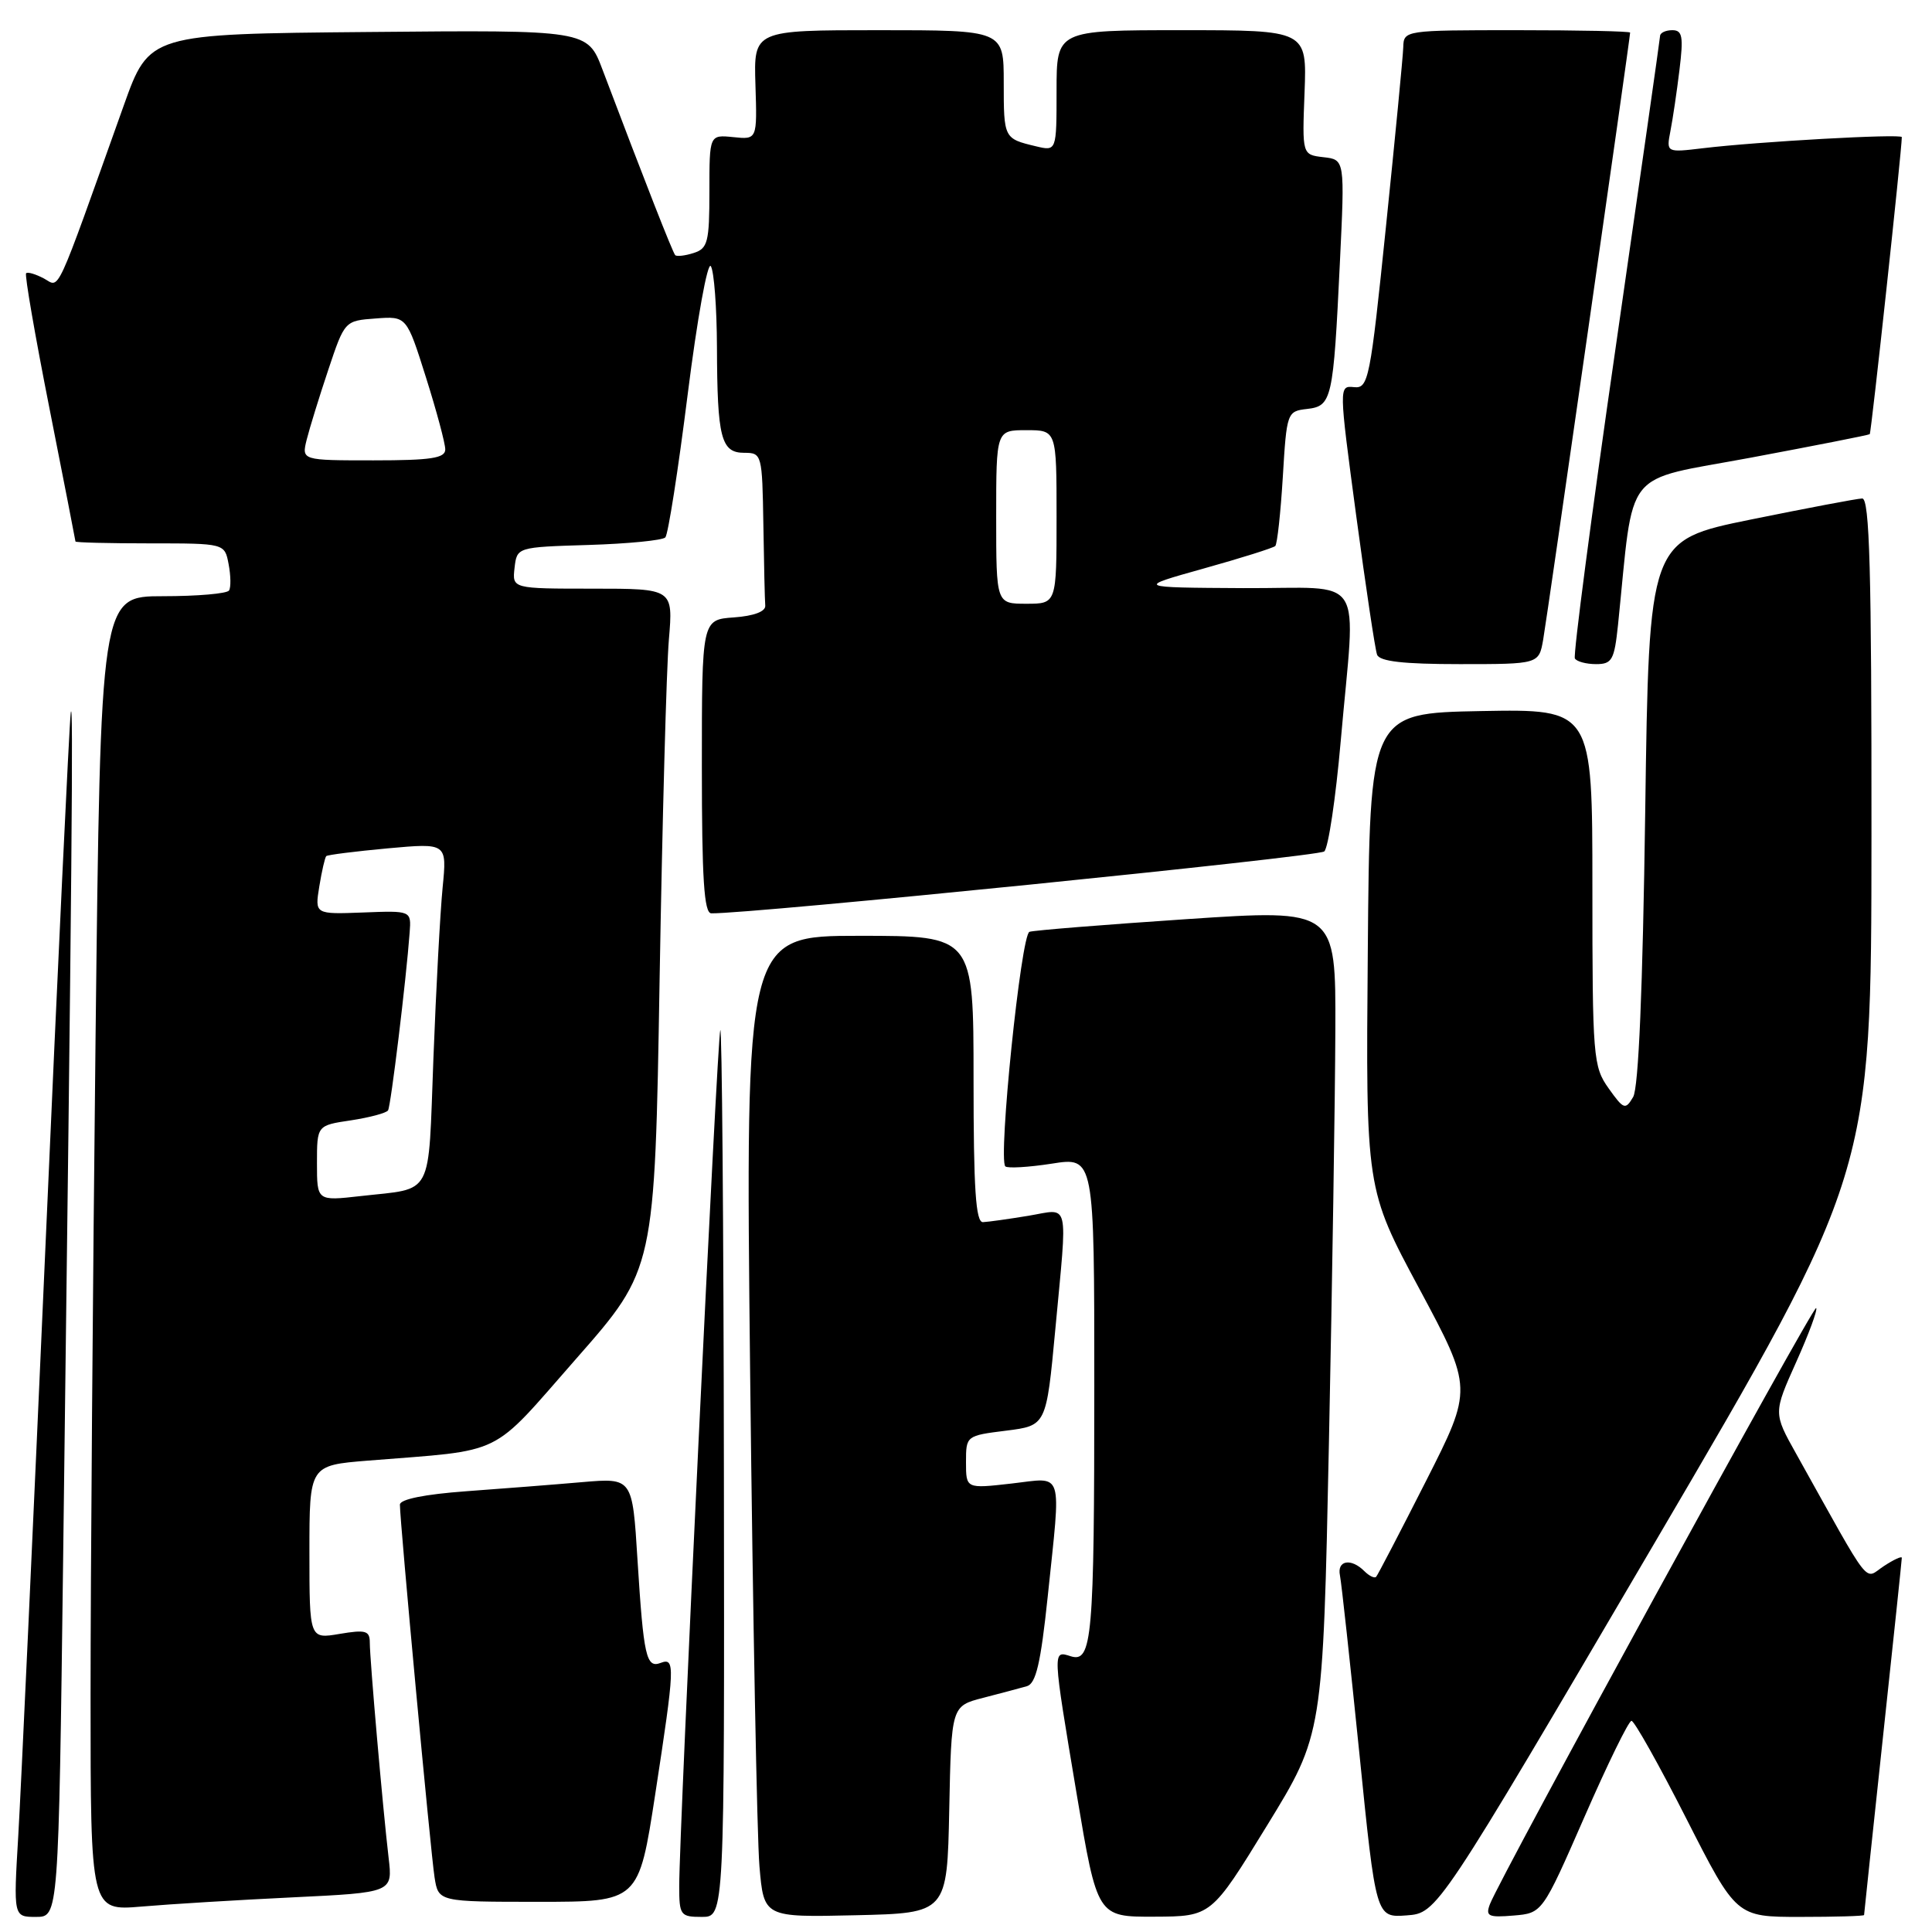 <?xml version="1.0" encoding="UTF-8" standalone="no"?>
<!DOCTYPE svg PUBLIC "-//W3C//DTD SVG 1.1//EN" "http://www.w3.org/Graphics/SVG/1.1/DTD/svg11.dtd" >
<svg xmlns="http://www.w3.org/2000/svg" xmlns:xlink="http://www.w3.org/1999/xlink" version="1.1" viewBox="0 0 256 256">
 <g >
 <path fill="currentColor"
d=" M 8.37 206.25 C 9.53 115.46 9.74 91.51 9.37 94.50 C 9.17 96.15 7.66 127.88 6.03 165.00 C 4.39 202.12 2.77 237.34 2.42 243.25 C 1.78 254.00 1.78 254.00 4.77 254.00 C 7.76 254.00 7.76 254.00 8.37 206.25 Z  M 95.92 194.75 C 95.88 162.16 95.66 135.95 95.44 136.50 C 95.04 137.52 90.00 242.48 90.00 249.92 C 90.00 253.79 90.16 254.00 93.00 254.00 C 96.00 254.00 96.00 254.00 95.92 194.75 Z  M 125.78 239.78 C 126.06 226.06 126.06 226.06 130.28 224.97 C 132.60 224.37 135.20 223.68 136.07 223.43 C 137.27 223.08 137.90 220.38 138.82 211.63 C 140.61 194.42 141.05 195.78 134.00 196.58 C 128.00 197.26 128.00 197.26 128.00 193.74 C 128.00 190.25 128.03 190.23 133.32 189.57 C 138.64 188.90 138.64 188.90 139.83 176.20 C 141.46 158.65 141.82 160.18 136.25 161.10 C 133.64 161.53 130.94 161.91 130.25 161.94 C 129.29 161.99 129.00 157.57 129.00 143.00 C 129.00 124.00 129.00 124.00 113.88 124.00 C 98.76 124.00 98.76 124.00 99.40 182.25 C 99.76 214.29 100.31 243.55 100.63 247.28 C 101.21 254.06 101.21 254.06 113.35 253.78 C 125.50 253.50 125.50 253.50 125.78 239.78 Z  M 167.89 241.89 C 175.29 229.83 175.29 229.83 176.09 191.17 C 176.53 169.90 176.91 145.29 176.94 136.48 C 177.00 120.47 177.00 120.47 157.25 121.79 C 146.39 122.52 137.01 123.27 136.41 123.47 C 135.29 123.82 132.24 153.57 133.21 154.55 C 133.50 154.83 136.27 154.67 139.37 154.19 C 145.00 153.30 145.00 153.30 145.00 183.53 C 145.00 217.11 144.72 220.36 141.87 219.46 C 139.45 218.69 139.44 218.47 142.67 237.75 C 145.40 254.00 145.40 254.00 152.95 253.97 C 160.50 253.94 160.50 253.94 167.89 241.89 Z  M 219.21 204.50 C 247.96 155.50 247.96 155.50 247.98 110.75 C 248.00 75.58 247.73 66.01 246.75 66.05 C 246.06 66.07 239.43 67.33 232.00 68.84 C 218.50 71.59 218.50 71.59 218.00 107.54 C 217.67 131.07 217.12 144.14 216.40 145.36 C 215.37 147.10 215.15 147.02 213.15 144.21 C 211.10 141.33 211.00 140.13 211.00 117.57 C 211.00 93.95 211.00 93.95 196.25 94.22 C 181.50 94.50 181.50 94.50 181.24 126.03 C 180.97 157.55 180.97 157.55 188.07 170.77 C 195.16 184.00 195.16 184.00 188.95 196.25 C 185.53 202.99 182.56 208.70 182.35 208.93 C 182.14 209.17 181.43 208.83 180.78 208.18 C 179.02 206.42 177.14 206.75 177.55 208.75 C 177.75 209.71 178.90 220.31 180.12 232.30 C 182.32 254.10 182.32 254.10 186.38 253.80 C 190.45 253.50 190.45 253.50 219.21 204.50 Z  M 209.94 240.77 C 213.00 233.77 215.80 228.03 216.18 228.02 C 216.55 228.01 219.83 233.85 223.46 241.00 C 230.07 254.00 230.07 254.00 238.54 254.00 C 243.19 254.00 247.00 253.89 247.00 253.75 C 247.00 253.61 248.13 243.01 249.50 230.19 C 250.88 217.37 252.00 206.67 252.00 206.42 C 252.00 206.16 250.92 206.66 249.60 207.53 C 246.93 209.27 248.21 210.92 237.99 192.61 C 234.98 187.23 234.98 187.23 238.01 180.47 C 239.68 176.75 240.87 173.53 240.65 173.32 C 240.26 172.93 198.76 248.77 197.42 252.32 C 196.82 253.91 197.21 254.10 200.55 253.82 C 204.37 253.50 204.37 253.50 209.94 240.77 Z  M 38.77 251.41 C 52.04 250.77 52.04 250.77 51.49 246.14 C 50.73 239.68 49.00 219.89 49.00 217.66 C 49.00 216.07 48.46 215.92 45.00 216.50 C 41.00 217.18 41.00 217.18 41.00 205.67 C 41.00 194.17 41.00 194.17 48.75 193.54 C 67.15 192.06 64.76 193.23 76.38 180.00 C 86.76 168.19 86.76 168.19 87.40 129.84 C 87.76 108.75 88.31 88.46 88.63 84.75 C 89.20 78.00 89.20 78.00 78.54 78.00 C 67.87 78.00 67.87 78.00 68.18 75.25 C 68.50 72.50 68.50 72.50 77.99 72.21 C 83.21 72.05 87.79 71.60 88.16 71.21 C 88.53 70.82 89.86 62.30 91.12 52.27 C 92.38 42.25 93.76 34.60 94.19 35.27 C 94.62 35.95 94.98 40.77 95.00 46.00 C 95.04 58.03 95.54 60.00 98.62 60.00 C 100.95 60.00 101.00 60.20 101.15 69.50 C 101.23 74.72 101.34 79.56 101.40 80.25 C 101.46 81.03 99.89 81.62 97.25 81.81 C 93.00 82.11 93.00 82.11 93.00 101.56 C 93.00 116.43 93.29 121.01 94.25 121.02 C 99.31 121.12 174.71 113.51 175.47 112.82 C 176.01 112.34 176.99 105.77 177.65 98.23 C 179.64 75.45 181.27 78.01 164.75 77.93 C 150.50 77.85 150.50 77.85 159.50 75.33 C 164.45 73.95 168.72 72.60 168.98 72.35 C 169.24 72.09 169.69 67.97 169.98 63.19 C 170.49 54.66 170.55 54.49 173.18 54.19 C 176.49 53.81 176.67 52.99 177.54 34.83 C 178.20 21.15 178.20 21.15 175.37 20.83 C 172.54 20.50 172.54 20.50 172.86 12.25 C 173.17 4.00 173.17 4.00 156.59 4.00 C 140.00 4.00 140.00 4.00 140.00 12.02 C 140.00 20.04 140.00 20.04 137.25 19.38 C 133.02 18.37 133.00 18.33 133.00 10.94 C 133.00 4.00 133.00 4.00 116.43 4.00 C 99.87 4.00 99.87 4.00 100.10 11.25 C 100.33 18.50 100.33 18.50 97.17 18.17 C 94.00 17.85 94.00 17.85 94.00 25.36 C 94.00 32.08 93.78 32.93 91.92 33.52 C 90.78 33.89 89.68 34.01 89.47 33.81 C 89.14 33.47 85.44 24.04 79.84 9.24 C 77.85 3.97 77.85 3.97 48.81 4.24 C 19.78 4.50 19.78 4.50 16.39 14.00 C 7.13 39.94 7.99 38.07 5.82 36.90 C 4.72 36.32 3.66 36.00 3.46 36.21 C 3.25 36.41 4.64 44.44 6.54 54.04 C 8.44 63.64 9.99 71.61 10.00 71.75 C 10.00 71.89 14.45 72.00 19.88 72.00 C 29.77 72.00 29.77 72.00 30.29 74.74 C 30.58 76.25 30.61 77.83 30.35 78.24 C 30.09 78.66 26.16 79.00 21.60 79.00 C 13.33 79.00 13.33 79.00 12.66 137.66 C 12.30 169.93 12.00 209.13 12.00 224.77 C 12.00 253.20 12.00 253.20 18.75 252.63 C 22.46 252.31 31.47 251.76 38.77 251.41 Z  M 86.82 237.75 C 89.43 220.76 89.48 219.60 87.55 220.34 C 85.63 221.08 85.28 219.54 84.47 206.66 C 83.80 195.82 83.80 195.82 77.15 196.39 C 73.49 196.71 66.56 197.25 61.75 197.60 C 56.28 198.00 53.00 198.66 52.99 199.37 C 52.98 201.53 57.07 245.52 57.58 248.75 C 58.09 252.00 58.09 252.00 71.36 252.00 C 84.63 252.00 84.63 252.00 86.82 237.75 Z  M 204.48 84.75 C 205.02 81.70 216.00 5.02 216.00 4.32 C 216.00 4.14 209.25 4.00 201.00 4.00 C 186.13 4.00 186.00 4.02 185.94 6.25 C 185.90 7.49 184.87 18.17 183.65 30.00 C 181.56 50.32 181.33 51.49 179.42 51.30 C 177.40 51.09 177.40 51.14 179.70 68.30 C 180.97 77.76 182.21 86.06 182.47 86.75 C 182.80 87.64 185.95 88.00 193.42 88.00 C 203.91 88.00 203.91 88.00 204.48 84.75 Z  M 214.40 82.75 C 216.57 61.62 214.79 63.85 232.00 60.64 C 240.53 59.04 247.61 57.65 247.75 57.53 C 247.95 57.37 252.00 19.86 252.00 18.17 C 252.00 17.70 232.98 18.76 225.65 19.64 C 220.79 20.22 220.79 20.22 221.34 17.36 C 221.65 15.79 222.19 12.14 222.54 9.25 C 223.08 4.84 222.93 4.00 221.59 4.00 C 220.72 4.00 219.99 4.34 219.97 4.75 C 219.95 5.16 217.30 23.73 214.09 46.00 C 210.87 68.28 208.44 86.84 208.68 87.25 C 208.92 87.66 210.18 88.00 211.49 88.00 C 213.61 88.00 213.91 87.45 214.40 82.75 Z  M 42.00 154.13 C 42.00 149.12 42.00 149.12 46.51 148.45 C 48.99 148.07 51.20 147.48 51.42 147.13 C 51.79 146.53 53.82 129.84 54.28 123.58 C 54.50 120.66 54.50 120.66 48.11 120.91 C 41.71 121.15 41.71 121.15 42.31 117.45 C 42.64 115.42 43.06 113.61 43.23 113.44 C 43.40 113.27 47.07 112.81 51.39 112.41 C 59.23 111.70 59.23 111.70 58.65 117.60 C 58.33 120.85 57.78 131.02 57.43 140.22 C 56.71 158.99 57.57 157.37 47.75 158.49 C 42.00 159.14 42.00 159.14 42.00 154.13 Z  M 132.00 68.50 C 132.00 57.00 132.00 57.00 136.00 57.00 C 140.00 57.00 140.00 57.00 140.00 68.50 C 140.00 80.00 140.00 80.00 136.00 80.00 C 132.00 80.00 132.00 80.00 132.00 68.50 Z  M 40.64 58.25 C 41.02 56.74 42.30 52.58 43.50 49.00 C 45.67 42.51 45.68 42.50 49.78 42.20 C 53.88 41.89 53.88 41.89 56.44 50.00 C 57.85 54.46 59.00 58.76 59.00 59.55 C 59.00 60.71 57.12 61.00 49.48 61.00 C 39.96 61.00 39.96 61.00 40.64 58.25 Z "/>
</g>
</svg>